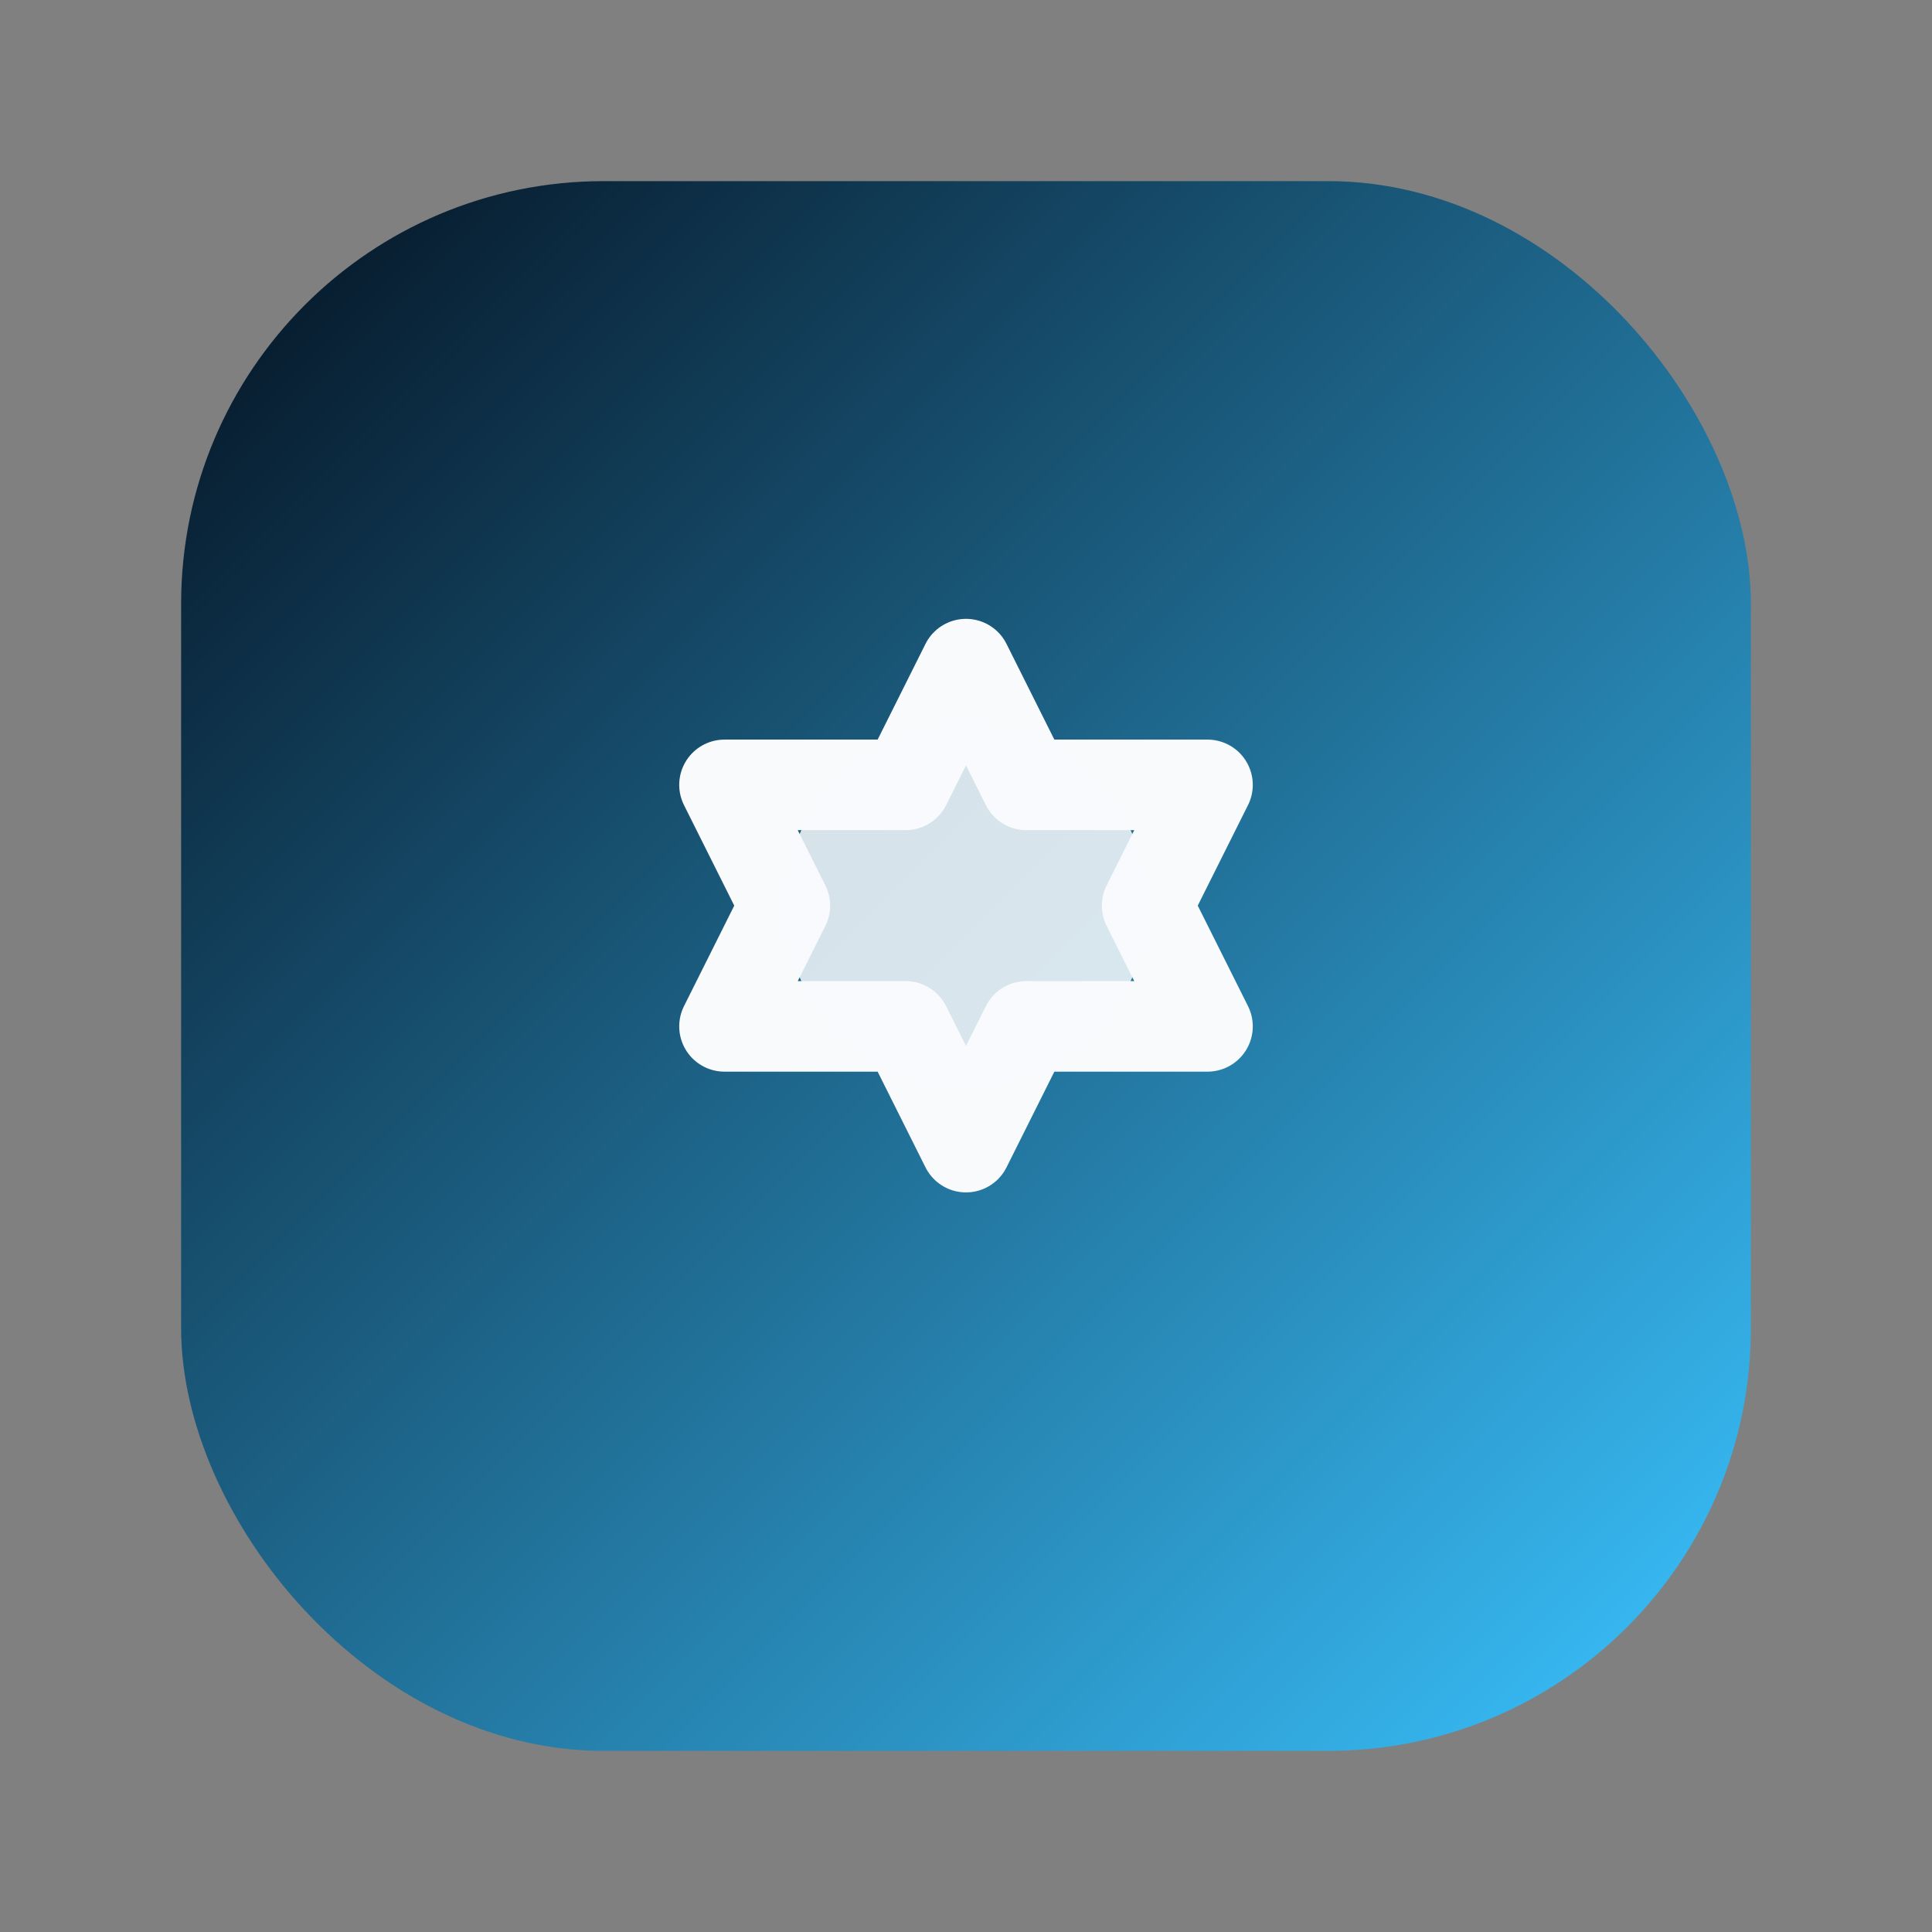 <svg width="64" height="64" viewBox="0 0 64 64" fill="none" xmlns="http://www.w3.org/2000/svg">
  <rect x="0" y="0" width="64" height="64" fill="#808080" stroke="none"/>
  <defs>
    <linearGradient id="settingsGradient" x1="8" y1="8" x2="56" y2="56" gradientUnits="userSpaceOnUse">
      <stop offset="0" stop-color="#061728" />
      <stop offset="1" stop-color="#38BDF8" />
    </linearGradient>
  </defs>
  <rect x="6" y="6" width="52" height="52" rx="14" fill="url(#settingsGradient)" />
  <path d="M32 22L34 26H40L38 30L40 34H34L32 38L30 34H24L26 30L24 26H30L32 22Z" stroke="#F8FAFC" stroke-width="3" stroke-linejoin="round" />
  <circle cx="32" cy="30" r="6" fill="#F8FAFC" fill-opacity="0.85" />
</svg>
